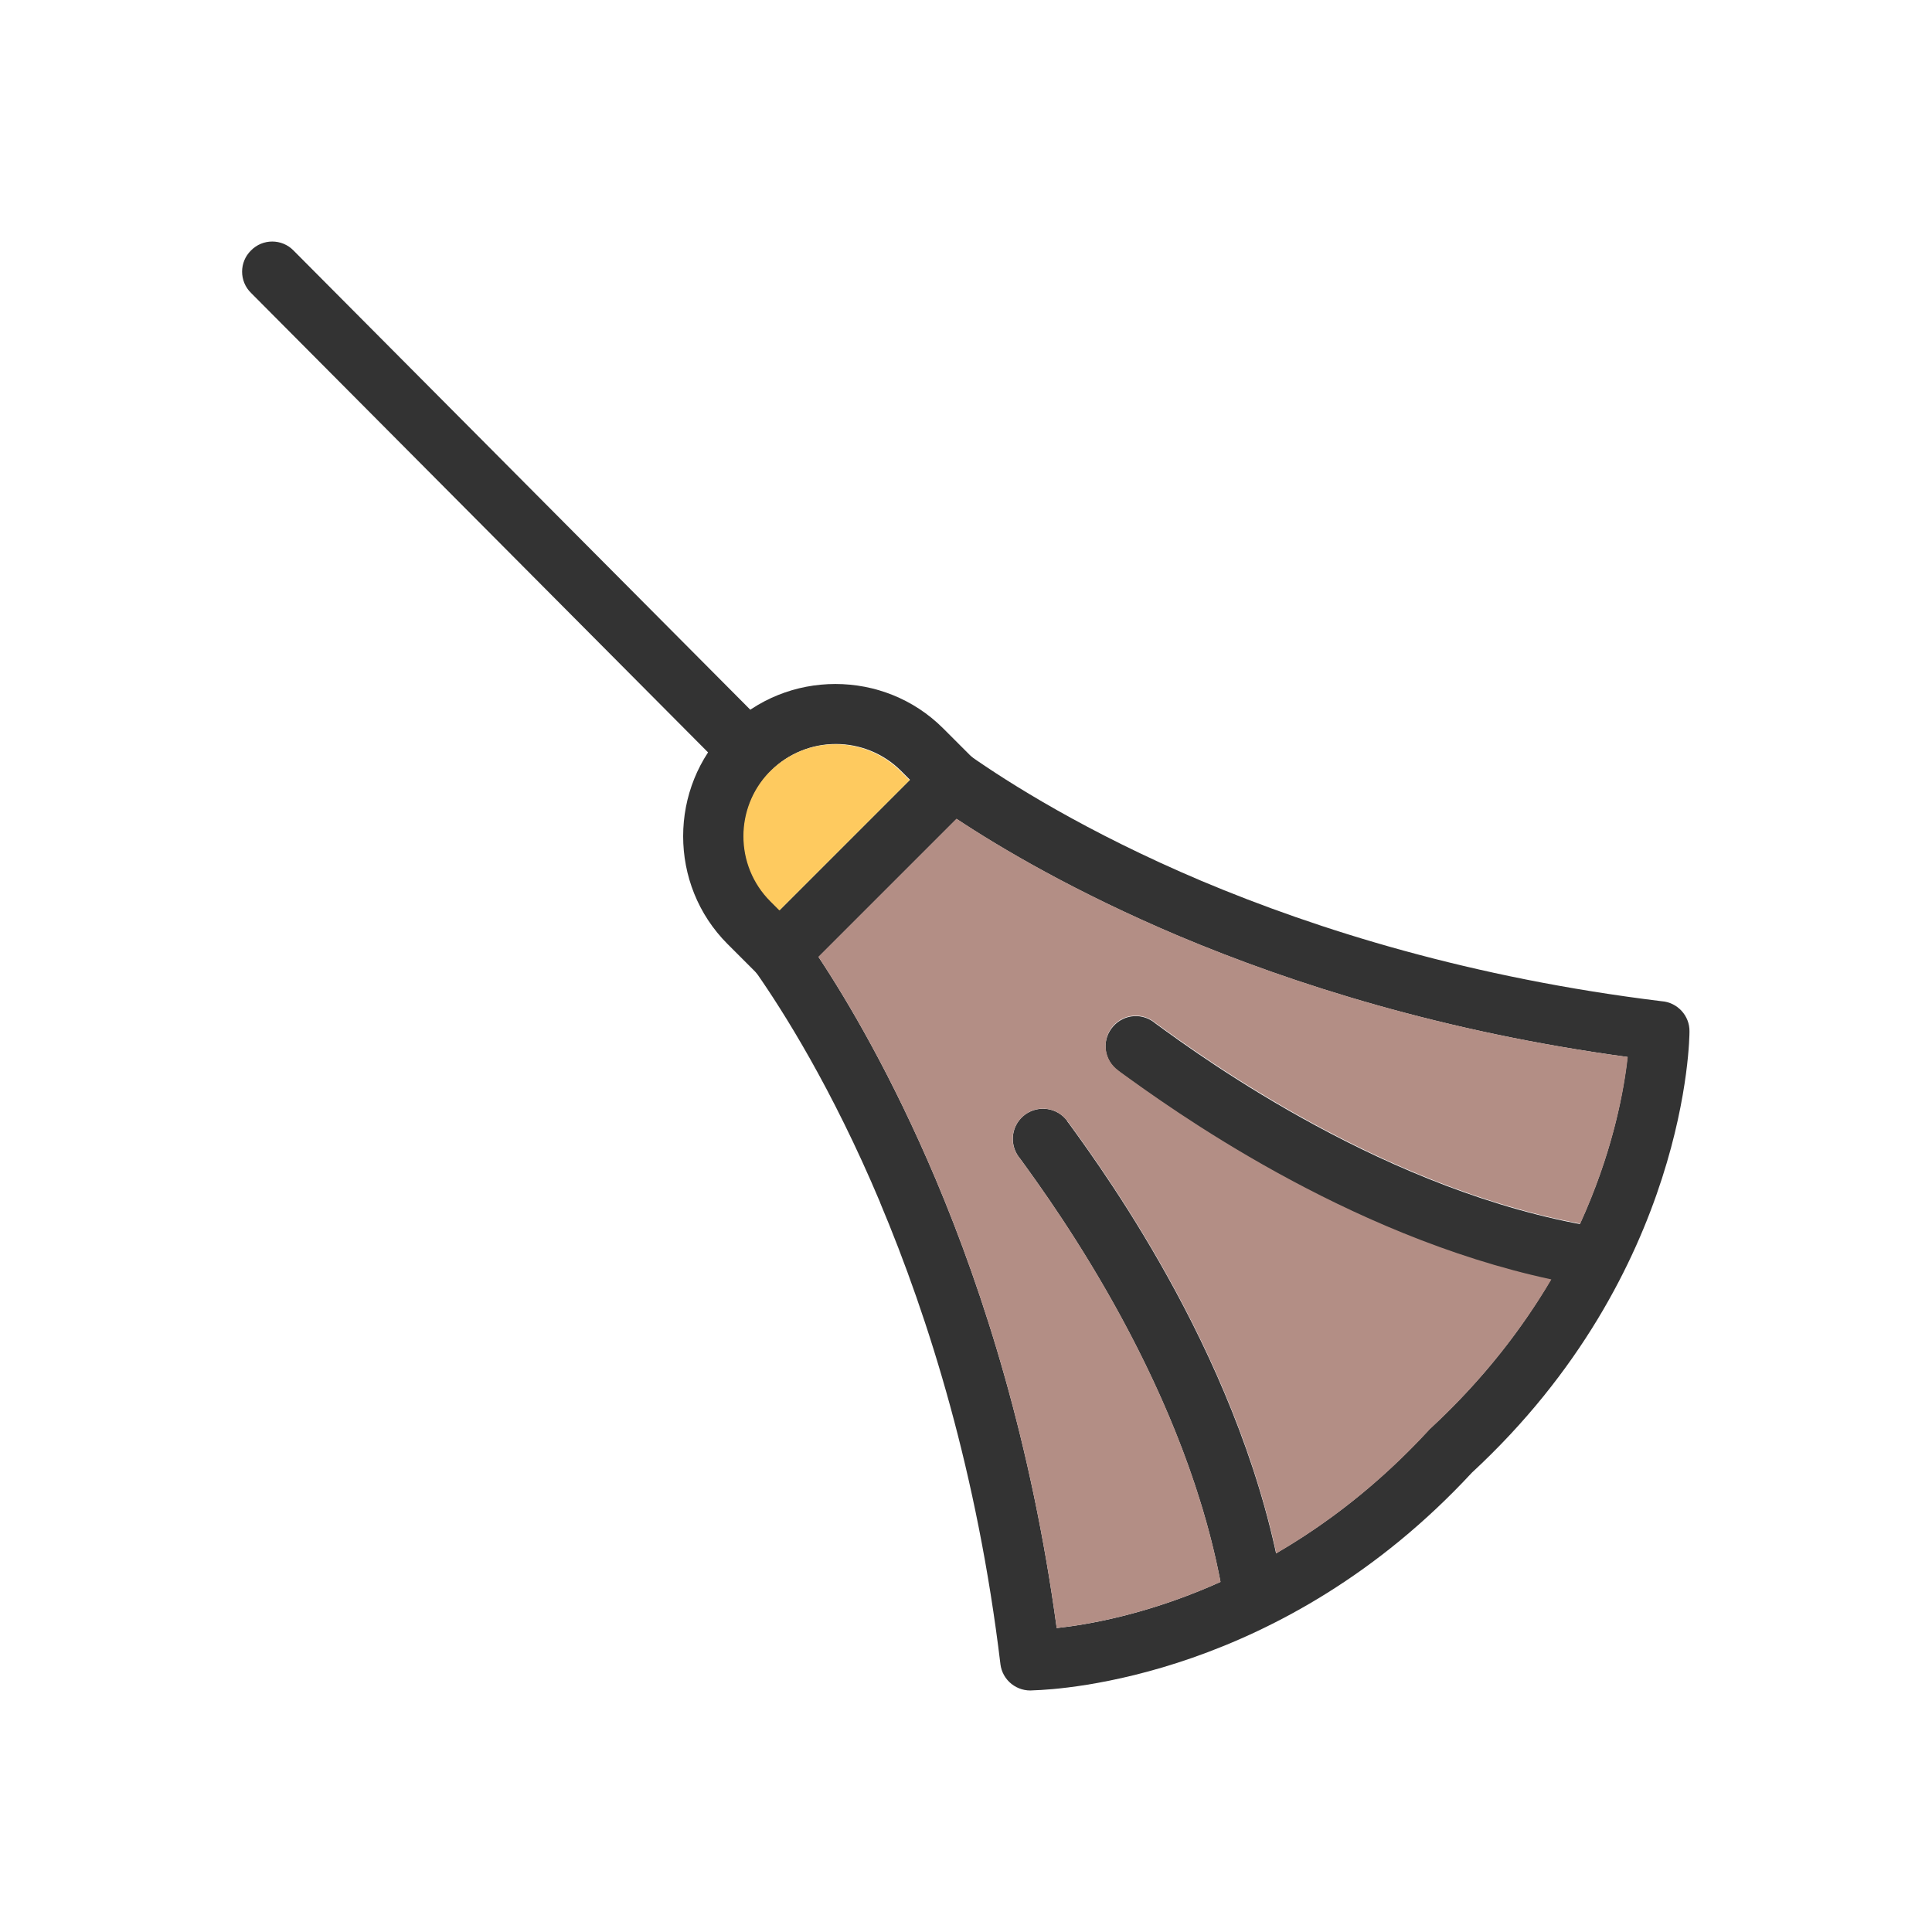 <?xml version="1.0" encoding="UTF-8"?>
<!DOCTYPE svg PUBLIC "-//W3C//DTD SVG 1.1//EN" "http://www.w3.org/Graphics/SVG/1.1/DTD/svg11.dtd">
<!-- Creator: CorelDRAW -->
<svg xmlns="http://www.w3.org/2000/svg" xml:space="preserve" width="6.827in" height="6.827in" style="shape-rendering:geometricPrecision; text-rendering:geometricPrecision; image-rendering:optimizeQuality; fill-rule:evenodd; clip-rule:evenodd"
viewBox="0 0 6.827 6.827"
 xmlns:xlink="http://www.w3.org/1999/xlink">
 <defs>
  <style type="text/css">
   <![CDATA[
    .fil3 {fill:none}
    .fil1 {fill:#B38E85}
    .fil2 {fill:#FECA5F}
    .fil0 {fill:#333333;fill-rule:nonzero}
   ]]>
  </style>
 </defs>
 <g id="Layer_x0020_1">
  <path class="fil0" d="M2.892 3.381c0.104,0.157 0.26,0.421 0.414,0.785 0.172,0.407 0.34,0.939 0.428,1.587 0.221,-0.024 0.798,-0.14 1.313,-0.698l-2.75591e-005 -0c0.003,-0.004 0.007,-0.007 0.01,-0.01 0.554,-0.514 0.67,-1.089 0.694,-1.31 -0.649,-0.088 -1.181,-0.257 -1.587,-0.428 -0.364,-0.154 -0.628,-0.31 -0.785,-0.414l-0.243 0.243 -0.243 0.243zm0.218 0.868c-0.17,-0.404 -0.344,-0.678 -0.439,-0.814 -0.033,-0.042 -0.031,-0.103 0.008,-0.142l7.87402e-006 7.87402e-006 0.306 -0.306 0.304 -0.304c0.036,-0.037 0.095,-0.044 0.138,-0.013l-0 0c0.134,0.094 0.41,0.27 0.819,0.443 0.411,0.173 0.955,0.343 1.626,0.425 0.055,0.004 0.099,0.051 0.098,0.107l-0 -3.93701e-006c-1.1811e-005,0.013 -0.002,0.849 -0.769,1.559 -0.669,0.722 -1.449,0.766 -1.549,0.769 -0.058,0.006 -0.11,-0.035 -0.117,-0.093l5.90551e-005 -0c-0.081,-0.673 -0.252,-1.219 -0.425,-1.63z"/>
  <path class="fil0" d="M5.602 4.545c0.058,0.009 0.113,-0.03 0.122,-0.088 0.009,-0.058 -0.03,-0.113 -0.088,-0.122 -0.732,-0.121 -1.381,-0.593 -1.551,-0.717l-0.009 -0.007c-0.048,-0.035 -0.114,-0.024 -0.149,0.024 -0.035,0.048 -0.024,0.114 0.024,0.149l0.009 0.007c0.179,0.13 0.859,0.625 1.642,0.755zm-1.83 -0.583c-0.035,-0.048 -0.101,-0.058 -0.149,-0.024 -0.048,0.035 -0.058,0.101 -0.024,0.149l0.007 0.009c0.124,0.171 0.596,0.82 0.717,1.551 0.009,0.058 0.064,0.097 0.122,0.088 0.058,-0.009 0.097,-0.064 0.088,-0.122 -0.13,-0.783 -0.625,-1.463 -0.755,-1.642l-0.007 -0.009z"/>
  <path class="fil0" d="M2.755 3.217l0.461 -0.461 -0.032 -0.032c-0.063,-0.063 -0.147,-0.095 -0.23,-0.095 -0.084,0 -0.167,0.032 -0.23,0.095l-3.93701e-006 3.93701e-006c-0.063,0.063 -0.095,0.147 -0.095,0.23 0,0.084 0.032,0.167 0.095,0.23l0.032 0.032zm0.687 -0.385l-0.611 0.611 -0.001 0.001c-0.042,0.042 -0.109,0.042 -0.151,0l7.87402e-006 -7.87402e-006 -0.108 -0.108c-0.105,-0.105 -0.157,-0.243 -0.157,-0.381 0,-0.138 0.052,-0.276 0.157,-0.381l3.93701e-006 -3.93701e-006c0.105,-0.105 0.243,-0.157 0.381,-0.157 0.138,0 0.276,0.052 0.381,0.157l0.107 0.107 0.001 0.001c0.042,0.042 0.042,0.109 0,0.151l-7.87402e-006 -7.87402e-006z"/>
  <path class="fil0" d="M1.037 0.885c-0.041,-0.042 -0.109,-0.042 -0.15,-0 -0.042,0.041 -0.042,0.109 -0,0.15l1.683 1.692c0.041,0.042 0.109,0.042 0.15,0 0.042,-0.041 0.042,-0.109 0,-0.15l-1.683 -1.692z"/>
  <path class="fil1" d="M2.892 3.381c0.104,0.157 0.26,0.421 0.414,0.785 0.172,0.407 0.34,0.939 0.428,1.587 0.116,-0.013 0.328,-0.05 0.579,-0.163 -0.135,-0.708 -0.586,-1.328 -0.707,-1.494l-0.007 -0.009c-0.035,-0.048 -0.024,-0.114 0.024,-0.149 0.048,-0.035 0.114,-0.024 0.149,0.024l0.007 0.009c0.123,0.169 0.574,0.789 0.731,1.518 0.175,-0.102 0.36,-0.241 0.538,-0.434l-2.75591e-005 -0c0.003,-0.004 0.007,-0.007 0.01,-0.01 0.186,-0.173 0.323,-0.353 0.424,-0.524 -0.731,-0.157 -1.352,-0.609 -1.522,-0.732l-0.009 -0.007c-0.048,-0.035 -0.058,-0.101 -0.024,-0.149 0.035,-0.048 0.101,-0.058 0.149,-0.024l0.009 0.007c0.167,0.121 0.789,0.574 1.499,0.708 0.116,-0.255 0.155,-0.472 0.168,-0.589 -0.649,-0.088 -1.181,-0.257 -1.587,-0.428 -0.364,-0.154 -0.628,-0.31 -0.785,-0.414l-0.243 0.243 -0.243 0.243z"/>
  <path class="fil2" d="M2.716 2.731c-0.059,0.062 -0.089,0.143 -0.089,0.224 0,0.084 0.032,0.167 0.095,0.23l0.032 0.032 0.23 -0.23 0.23 -0.23 -0.032 -0.032c-0.063,-0.063 -0.147,-0.095 -0.23,-0.095 -0.082,0 -0.164,0.031 -0.227,0.092 -0.002,0.002 -0.003,0.004 -0.005,0.005 -0.001,0.001 -0.003,0.003 -0.004,0.004z"/>
 </g>
 <rect class="fil3" width="6.827" height="6.827"/>
</svg>
